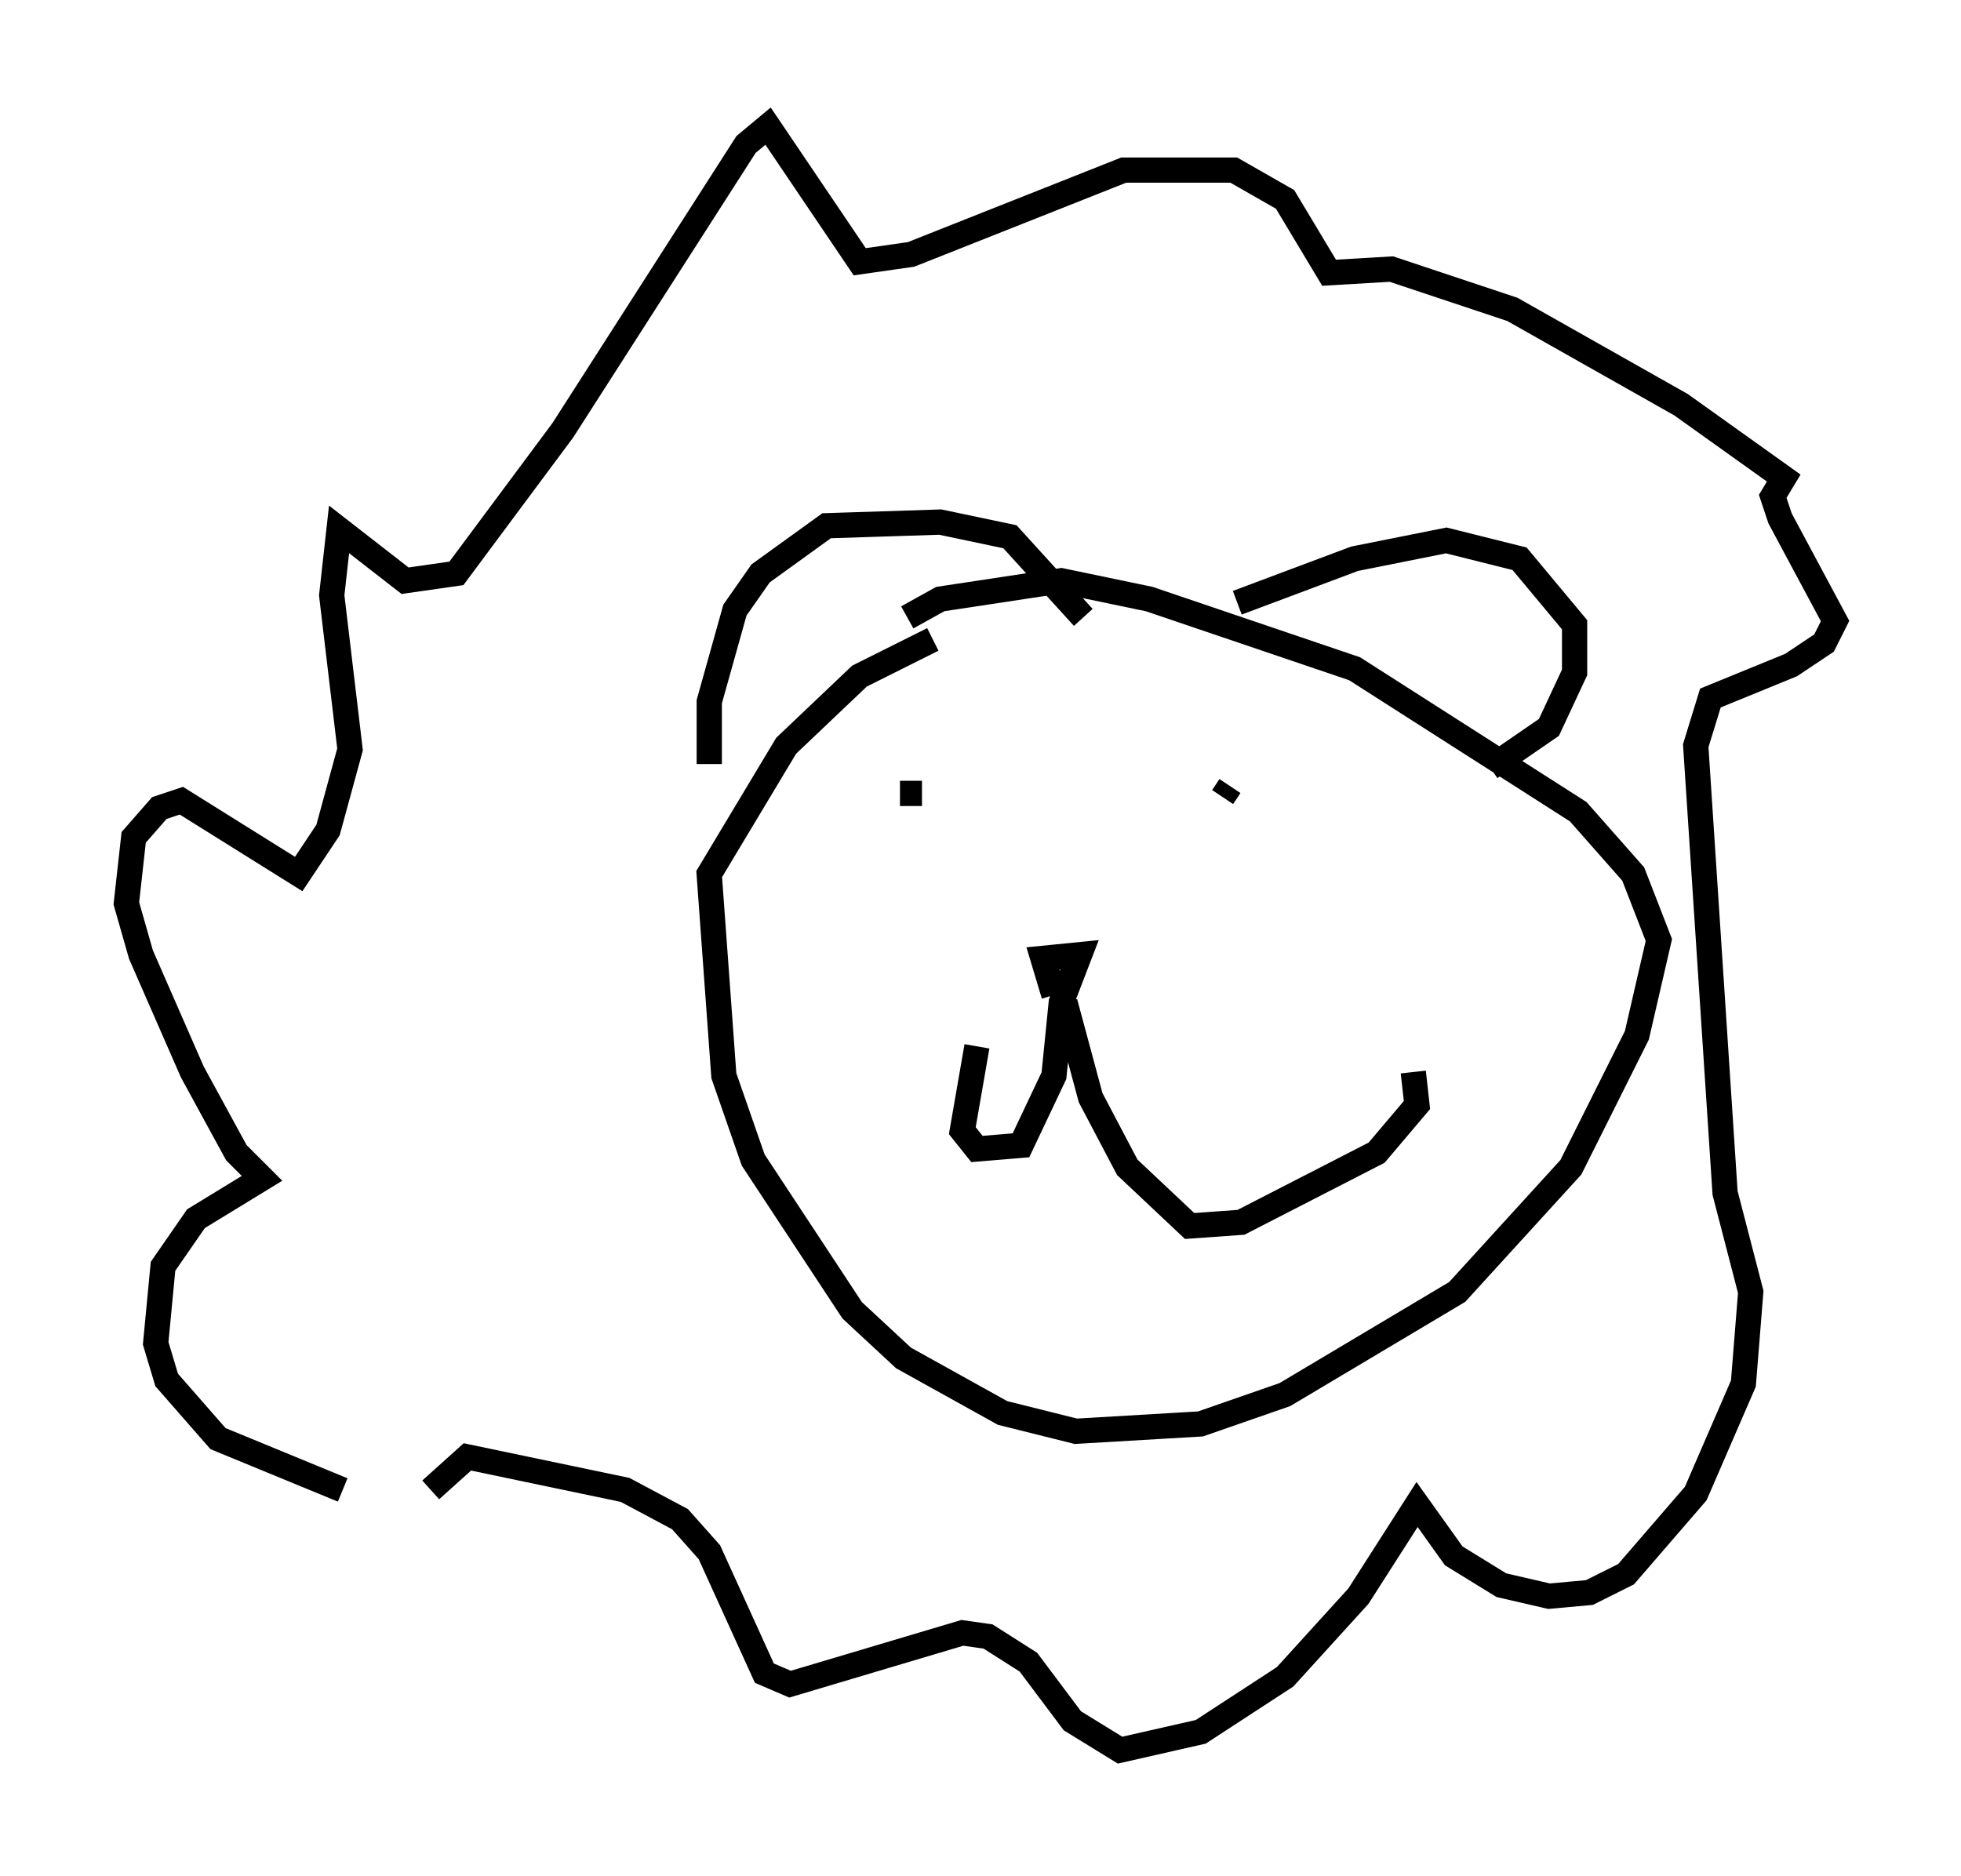 <?xml version="1.0" encoding="utf-8" ?>
<svg baseProfile="full" height="74.346" version="1.1" width="77.687" xmlns="http://www.w3.org/2000/svg" xmlns:ev="http://www.w3.org/2001/xml-events" xmlns:xlink="http://www.w3.org/1999/xlink"><defs /><rect fill="white" height="74.346" width="77.687" x="0" y="0" /><path d="M40.296, 25.771 m-3.341, -0.436 l-2.905, 1.453 -2.905, 2.76 l-3.05, 5.084 0.581, 7.989 l1.162, 3.341 3.922, 5.955 l2.034, 1.888 3.922, 2.179 l2.905, 0.726 4.939, -0.291 l3.341, -1.162 6.827, -4.067 l4.503, -4.939 2.615, -5.229 l0.872, -3.777 -1.017, -2.615 l-2.179, -2.469 -8.86, -5.665 l-8.134, -2.76 -3.486, -0.726 l-4.793, 0.726 -1.307, 0.726 m-7.844, 5.81 l0.0, -2.469 1.017, -3.631 l1.017, -1.453 2.615, -1.888 l4.503, -0.145 2.76, 0.581 l2.905, 3.196 m6.101, -0.581 l4.648, -1.743 3.631, -0.726 l2.905, 0.726 2.179, 2.615 l0.0, 1.888 -1.017, 2.179 l-2.324, 1.598 m-23.385, 1.017 l0.872, 0.0 m12.201, -0.291 l-0.291, 0.436 m-6.682, 7.844 l-0.436, -1.453 1.453, -0.145 l-0.726, 1.888 -0.291, 2.905 l-1.307, 2.76 -1.743, 0.145 l-0.581, -0.726 0.581, -3.341 m3.486, -1.743 l1.017, 3.777 1.453, 2.76 l2.469, 2.324 2.034, -0.145 l5.374, -2.76 1.598, -1.888 l-0.145, -1.307 m-42.413, 16.559 l-4.939, -2.034 -2.034, -2.324 l-0.436, -1.453 0.291, -3.05 l1.307, -1.888 2.615, -1.598 l-1.017, -1.017 -1.743, -3.196 l-2.034, -4.648 -0.581, -2.034 l0.291, -2.615 1.017, -1.162 l0.872, -0.291 4.648, 2.905 l1.162, -1.743 0.872, -3.196 l-0.726, -6.101 0.291, -2.615 l2.615, 2.034 2.034, -0.291 l4.212, -5.665 7.263, -11.33 l0.872, -0.726 3.631, 5.374 l2.034, -0.291 8.425, -3.341 l4.358, 0.0 2.034, 1.162 l1.743, 2.905 2.469, -0.145 l4.793, 1.598 6.682, 3.777 l4.067, 2.905 -0.436, 0.726 l0.291, 0.872 2.179, 4.067 l-0.436, 0.872 -1.307, 0.872 l-3.196, 1.307 -0.581, 1.888 l1.162, 17.721 1.017, 3.922 l-0.291, 3.631 -1.888, 4.358 l-2.76, 3.196 -1.453, 0.726 l-1.598, 0.145 -1.888, -0.436 l-1.888, -1.162 -1.453, -2.034 l-2.324, 3.631 -2.905, 3.196 l-3.341, 2.179 -3.196, 0.726 l-1.888, -1.162 -1.743, -2.324 l-1.598, -1.017 -1.017, -0.145 l-6.827, 2.034 -1.017, -0.436 l-2.179, -4.793 -1.162, -1.307 l-2.179, -1.162 -6.246, -1.307 l-1.453, 1.307 " fill="none" stroke="black" stroke-width="1" /></svg>